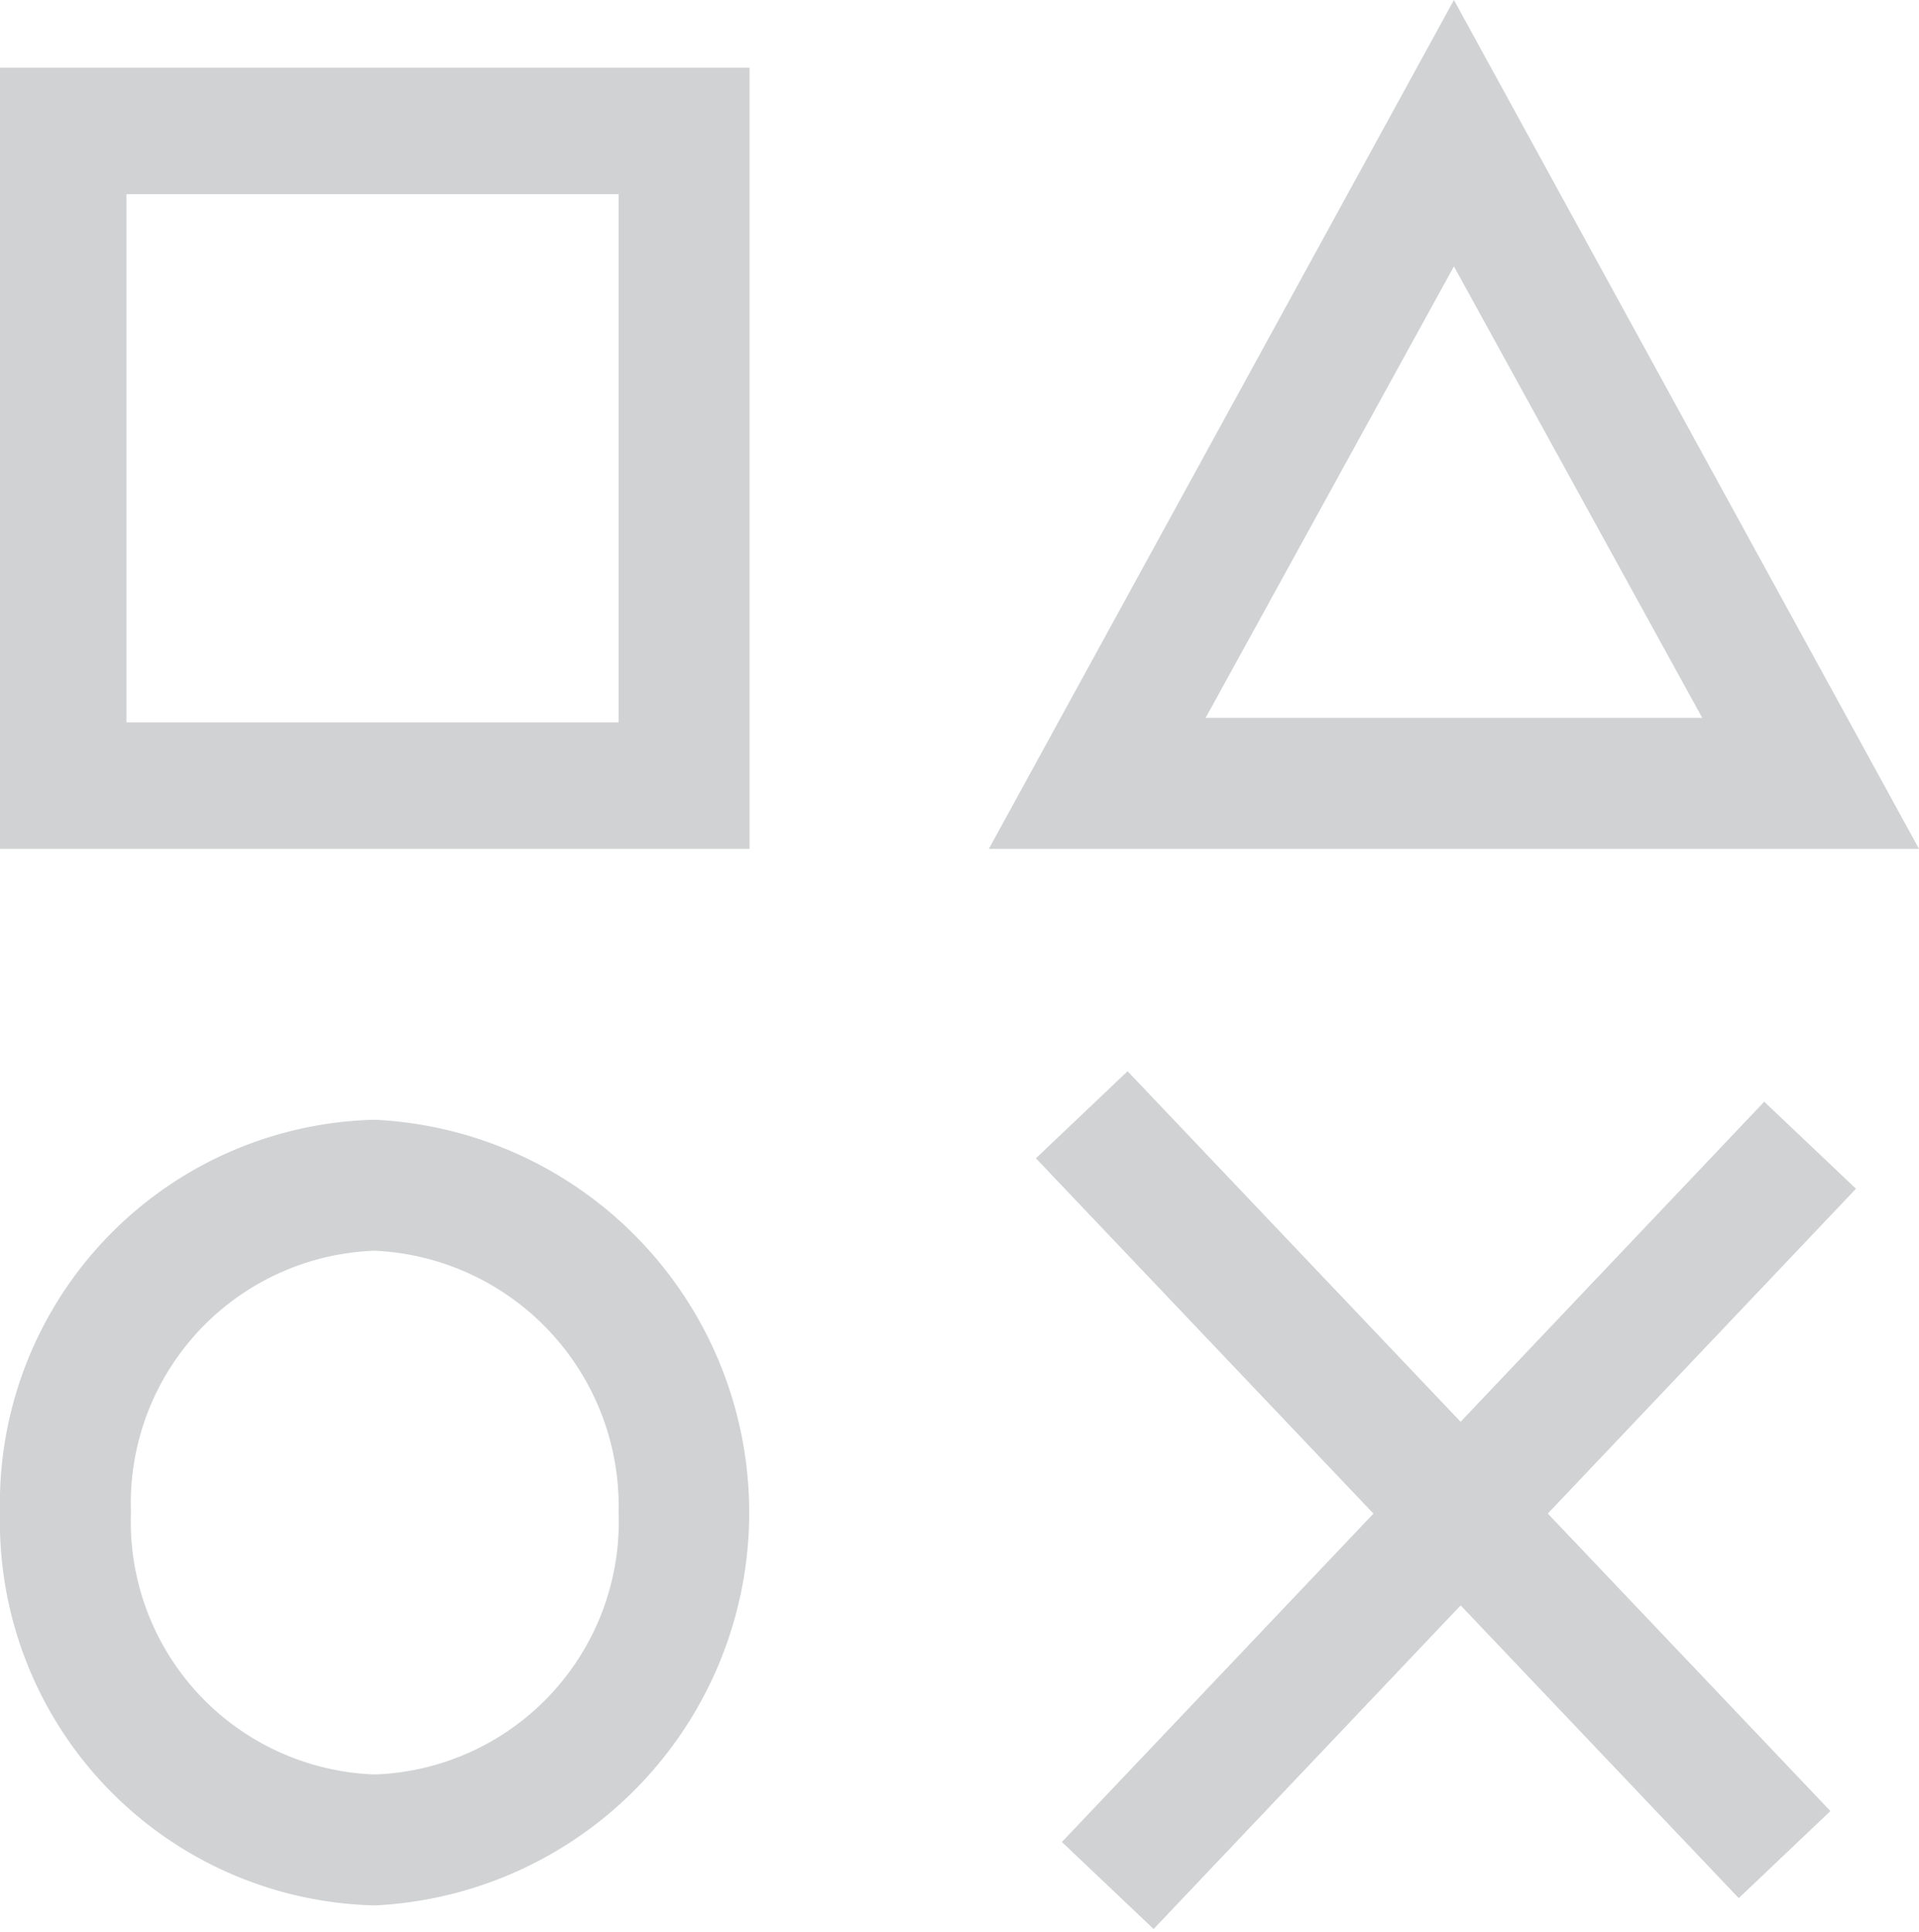 <svg xmlns="http://www.w3.org/2000/svg" width="42.5" height="42.789" viewBox="0 0 42.5 42.789">
    <defs>
        <style>
            .playstation__gray-1{fill:#d0d2d3}
        </style>
    </defs>
    <g id="prefix__Group_964" data-name="Group 964" transform="translate(-1974.6 -1498.2)">
        <path id="prefix__Path_1658" d="M18.3 20H1.7V2.7h16.6V20zM4.5 17.2h10.9V5.5H4.5z" class="playstation__gray-1" data-name="Path 1658" transform="translate(1972.9 1497)"/>
        <path id="prefix__Path_1659" d="M44.2 20H23.6L33.9 1.2zm-15.8-2.9h11l-5.5-10z" class="playstation__gray-1" data-name="Path 1659" transform="translate(1972.9 1497)"/>
        <path id="prefix__Path_1660" d="M10 43.4a8.5 8.5 0 0 1-8.3-8.7A8.5 8.5 0 0 1 10 26a8.71 8.71 0 0 1 0 17.4zm0-14.5a5.6 5.6 0 0 0-5.4 5.8 5.6 5.6 0 0 0 5.4 5.8 5.6 5.6 0 0 0 5.4-5.8 5.665 5.665 0 0 0-5.4-5.8z" class="playstation__gray-1" data-name="Path 1660" transform="translate(1972.9 1497)"/>
        <path id="prefix__Rectangle_3816" d="M0 0H22.6V2.8H0z" class="playstation__gray-1" data-name="Rectangle 3816" transform="rotate(-46.507 2789.812 -1555.483)"/>
        <path id="prefix__Rectangle_3817" d="M0 0H2.8V22.6H0z" class="playstation__gray-1" data-name="Rectangle 3817" transform="rotate(-43.53 2907.104 -1739.61)"/>
    </g>
</svg>
